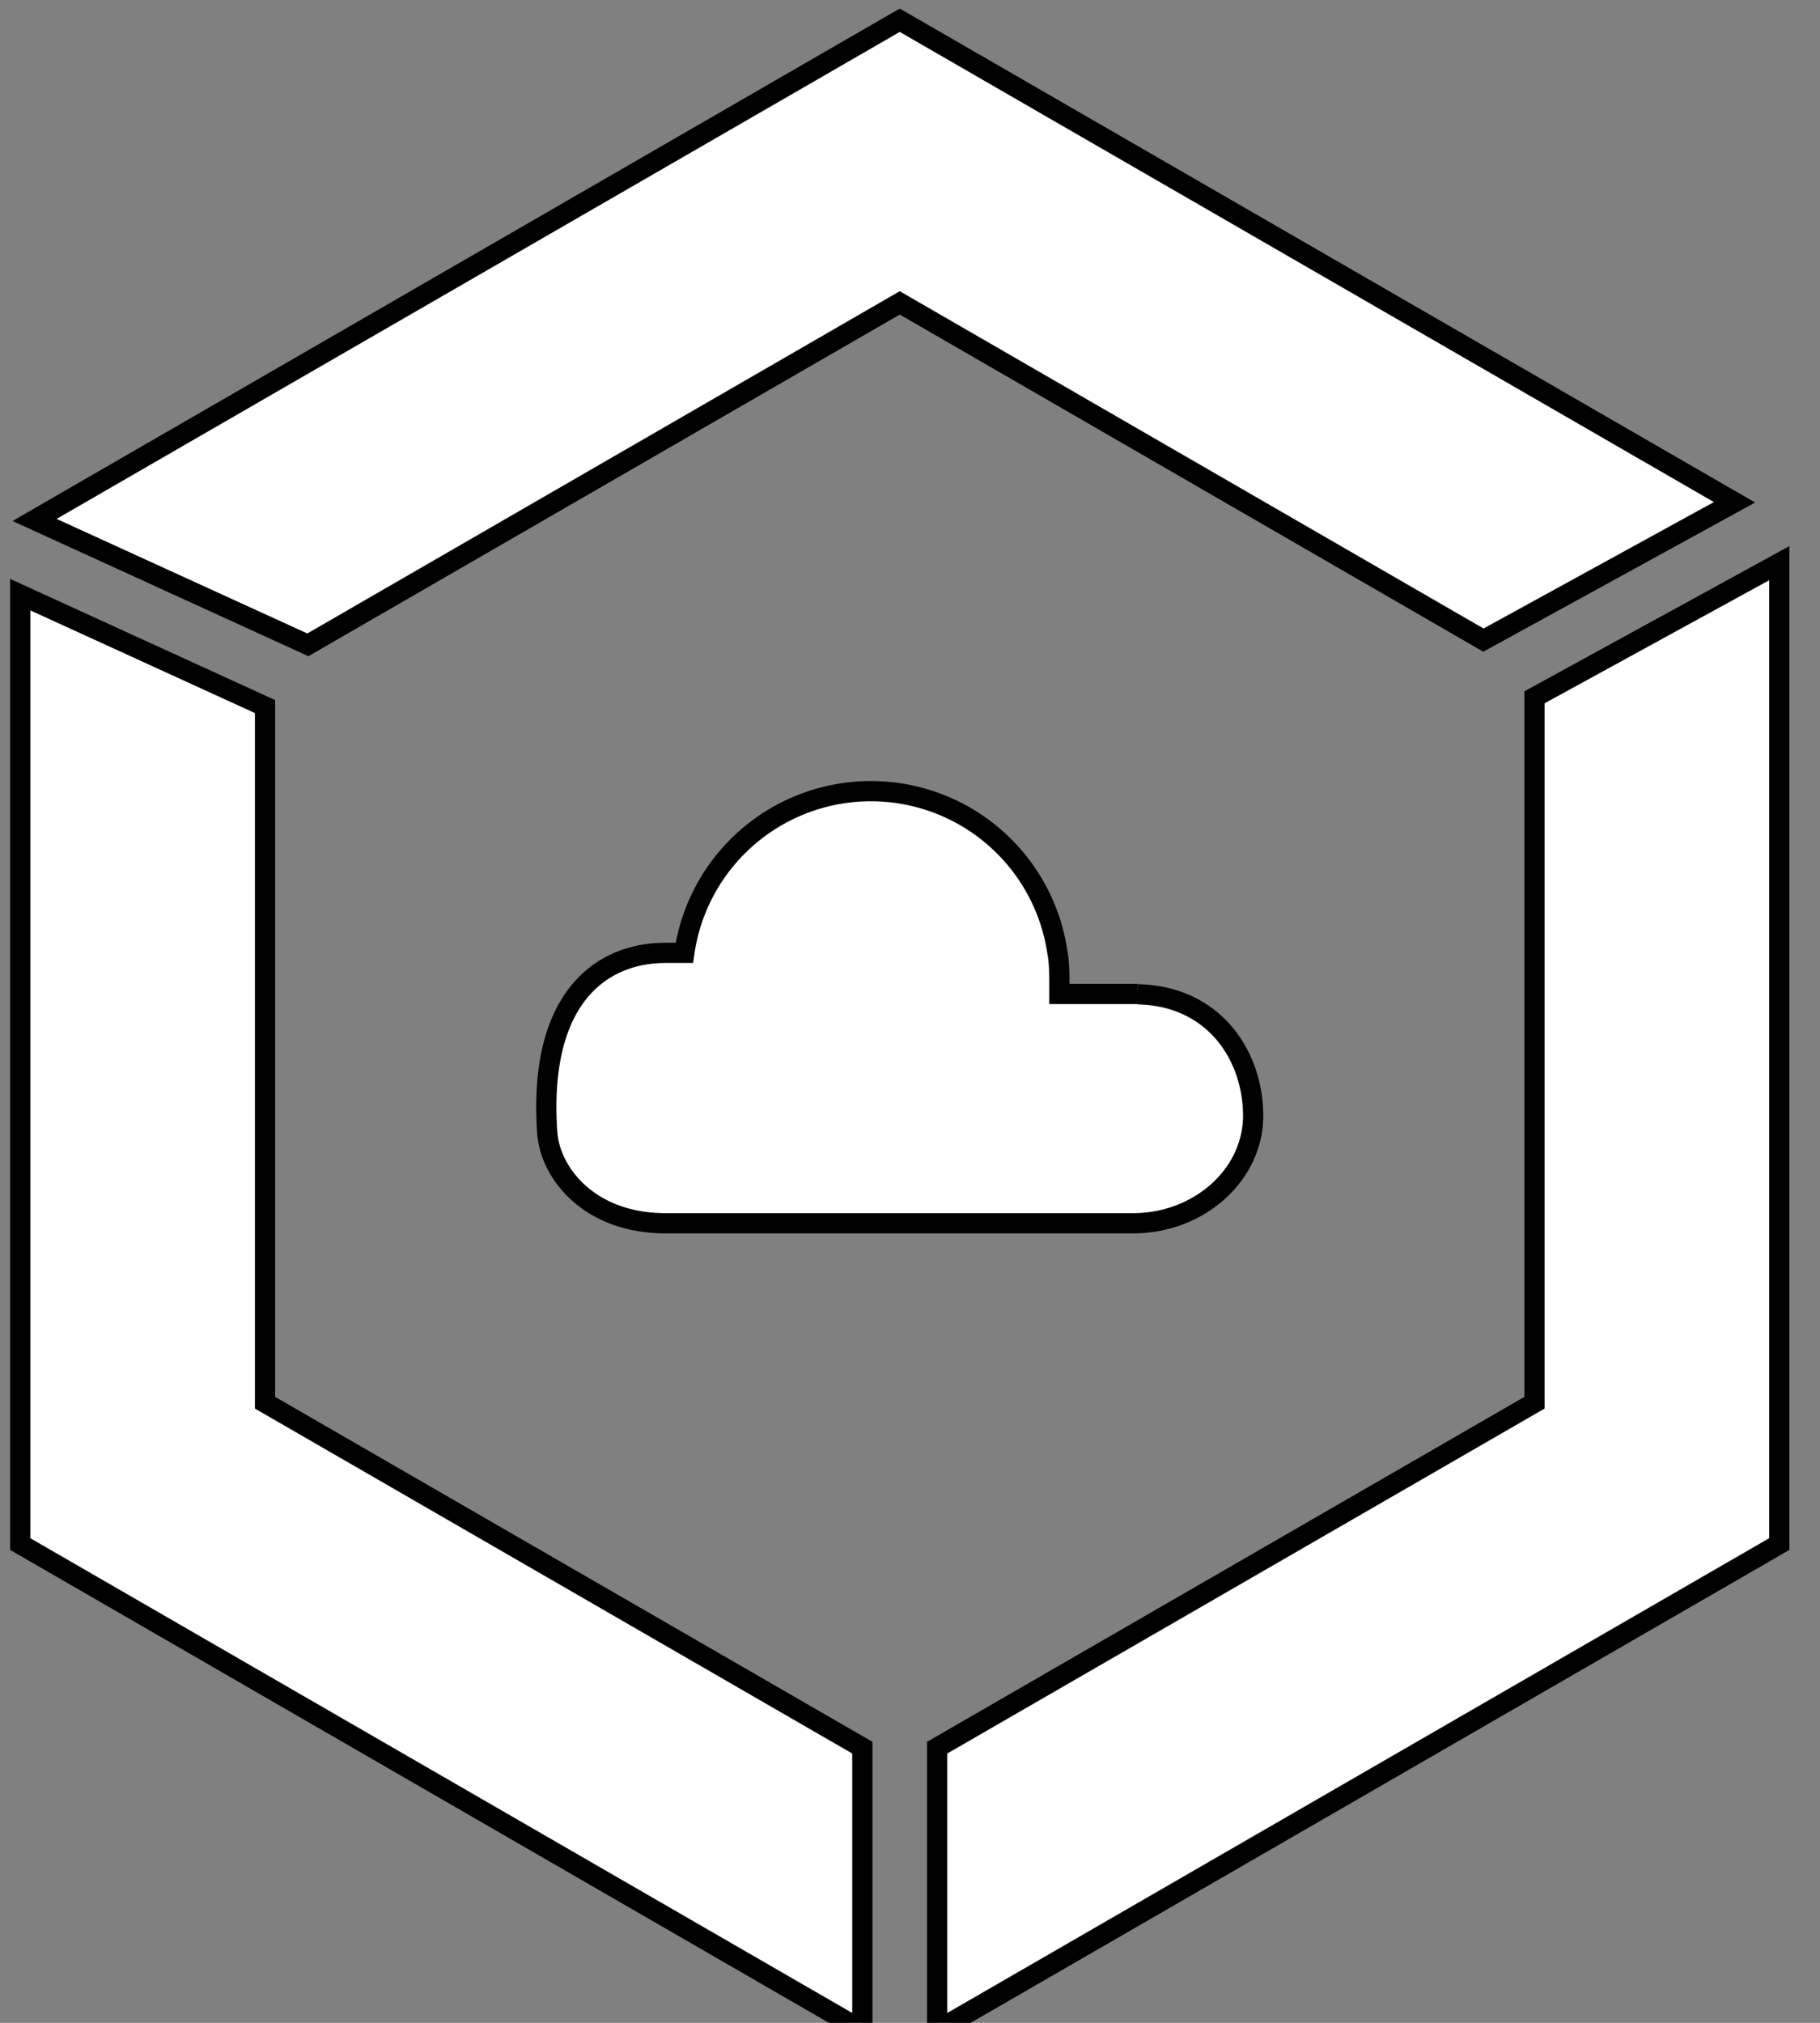<svg width="90" height="100" xmlns="http://www.w3.org/2000/svg">
 <rect width="100%" height="100%" fill="#808080" stroke="none"/>
 <!-- Created with Method Draw - http://github.com/duopixel/Method-Draw/ -->

 <g>
  <title>background</title>
  <rect fill="none" id="canvas_background" height="52" width="56" y="-1" x="-1"/>
  <g display="none" overflow="visible" y="0" x="0" height="100%" width="100%" id="canvasGrid">
   <rect fill="url(#gridpattern)" stroke-width="0" y="0" x="0" height="100%" width="100%"/>
  </g>
 </g>
 <g>
  <title>Layer 1</title>
  <defs>
   <style>.cls-1{fill:#fff;}</style>
  </defs>
  <defs>
   <style>.cls-1{fill:#fff;}</style>
  </defs>
  <g stroke="null" id="svg_36">
   <polygon stroke="null" id="svg_32" points="75.881,69.344 46.344,86.396 46.344,100.378 87.987,76.331 87.987,27.84 75.881,34.472 75.881,69.344 " class="cls-1"/>
   <polygon stroke="null" id="svg_33" points="44.493,14.973 73.356,31.644 85.773,24.831 44.493,1 1.709,25.704 15.224,31.878 44.493,14.973 " class="cls-1"/>
   <polygon stroke="null" id="svg_34" points="13.106,69.344 13.106,34.93 1,29.396 1,76.331 42.643,100.378 42.643,86.396 13.106,69.344 " class="cls-1"/>
   <path stroke="null" id="svg_35" d="m56.262,49.137c-1.643,0 -3.874,0 -3.874,0l0,-0.683s0,-0.908 -0.095,-1.349a9.321,9.321 0 0 0 -18.452,0l-0.925,0c-3.268,0 -6.312,2.326 -5.854,8.889c0.138,1.971 2.049,4.479 5.854,4.479l23.113,0c3.268,0 5.94,-2.395 5.94,-5.318s-1.894,-5.923 -5.707,-6.001" class="cls-1"/>
  </g>
 </g>
</svg>